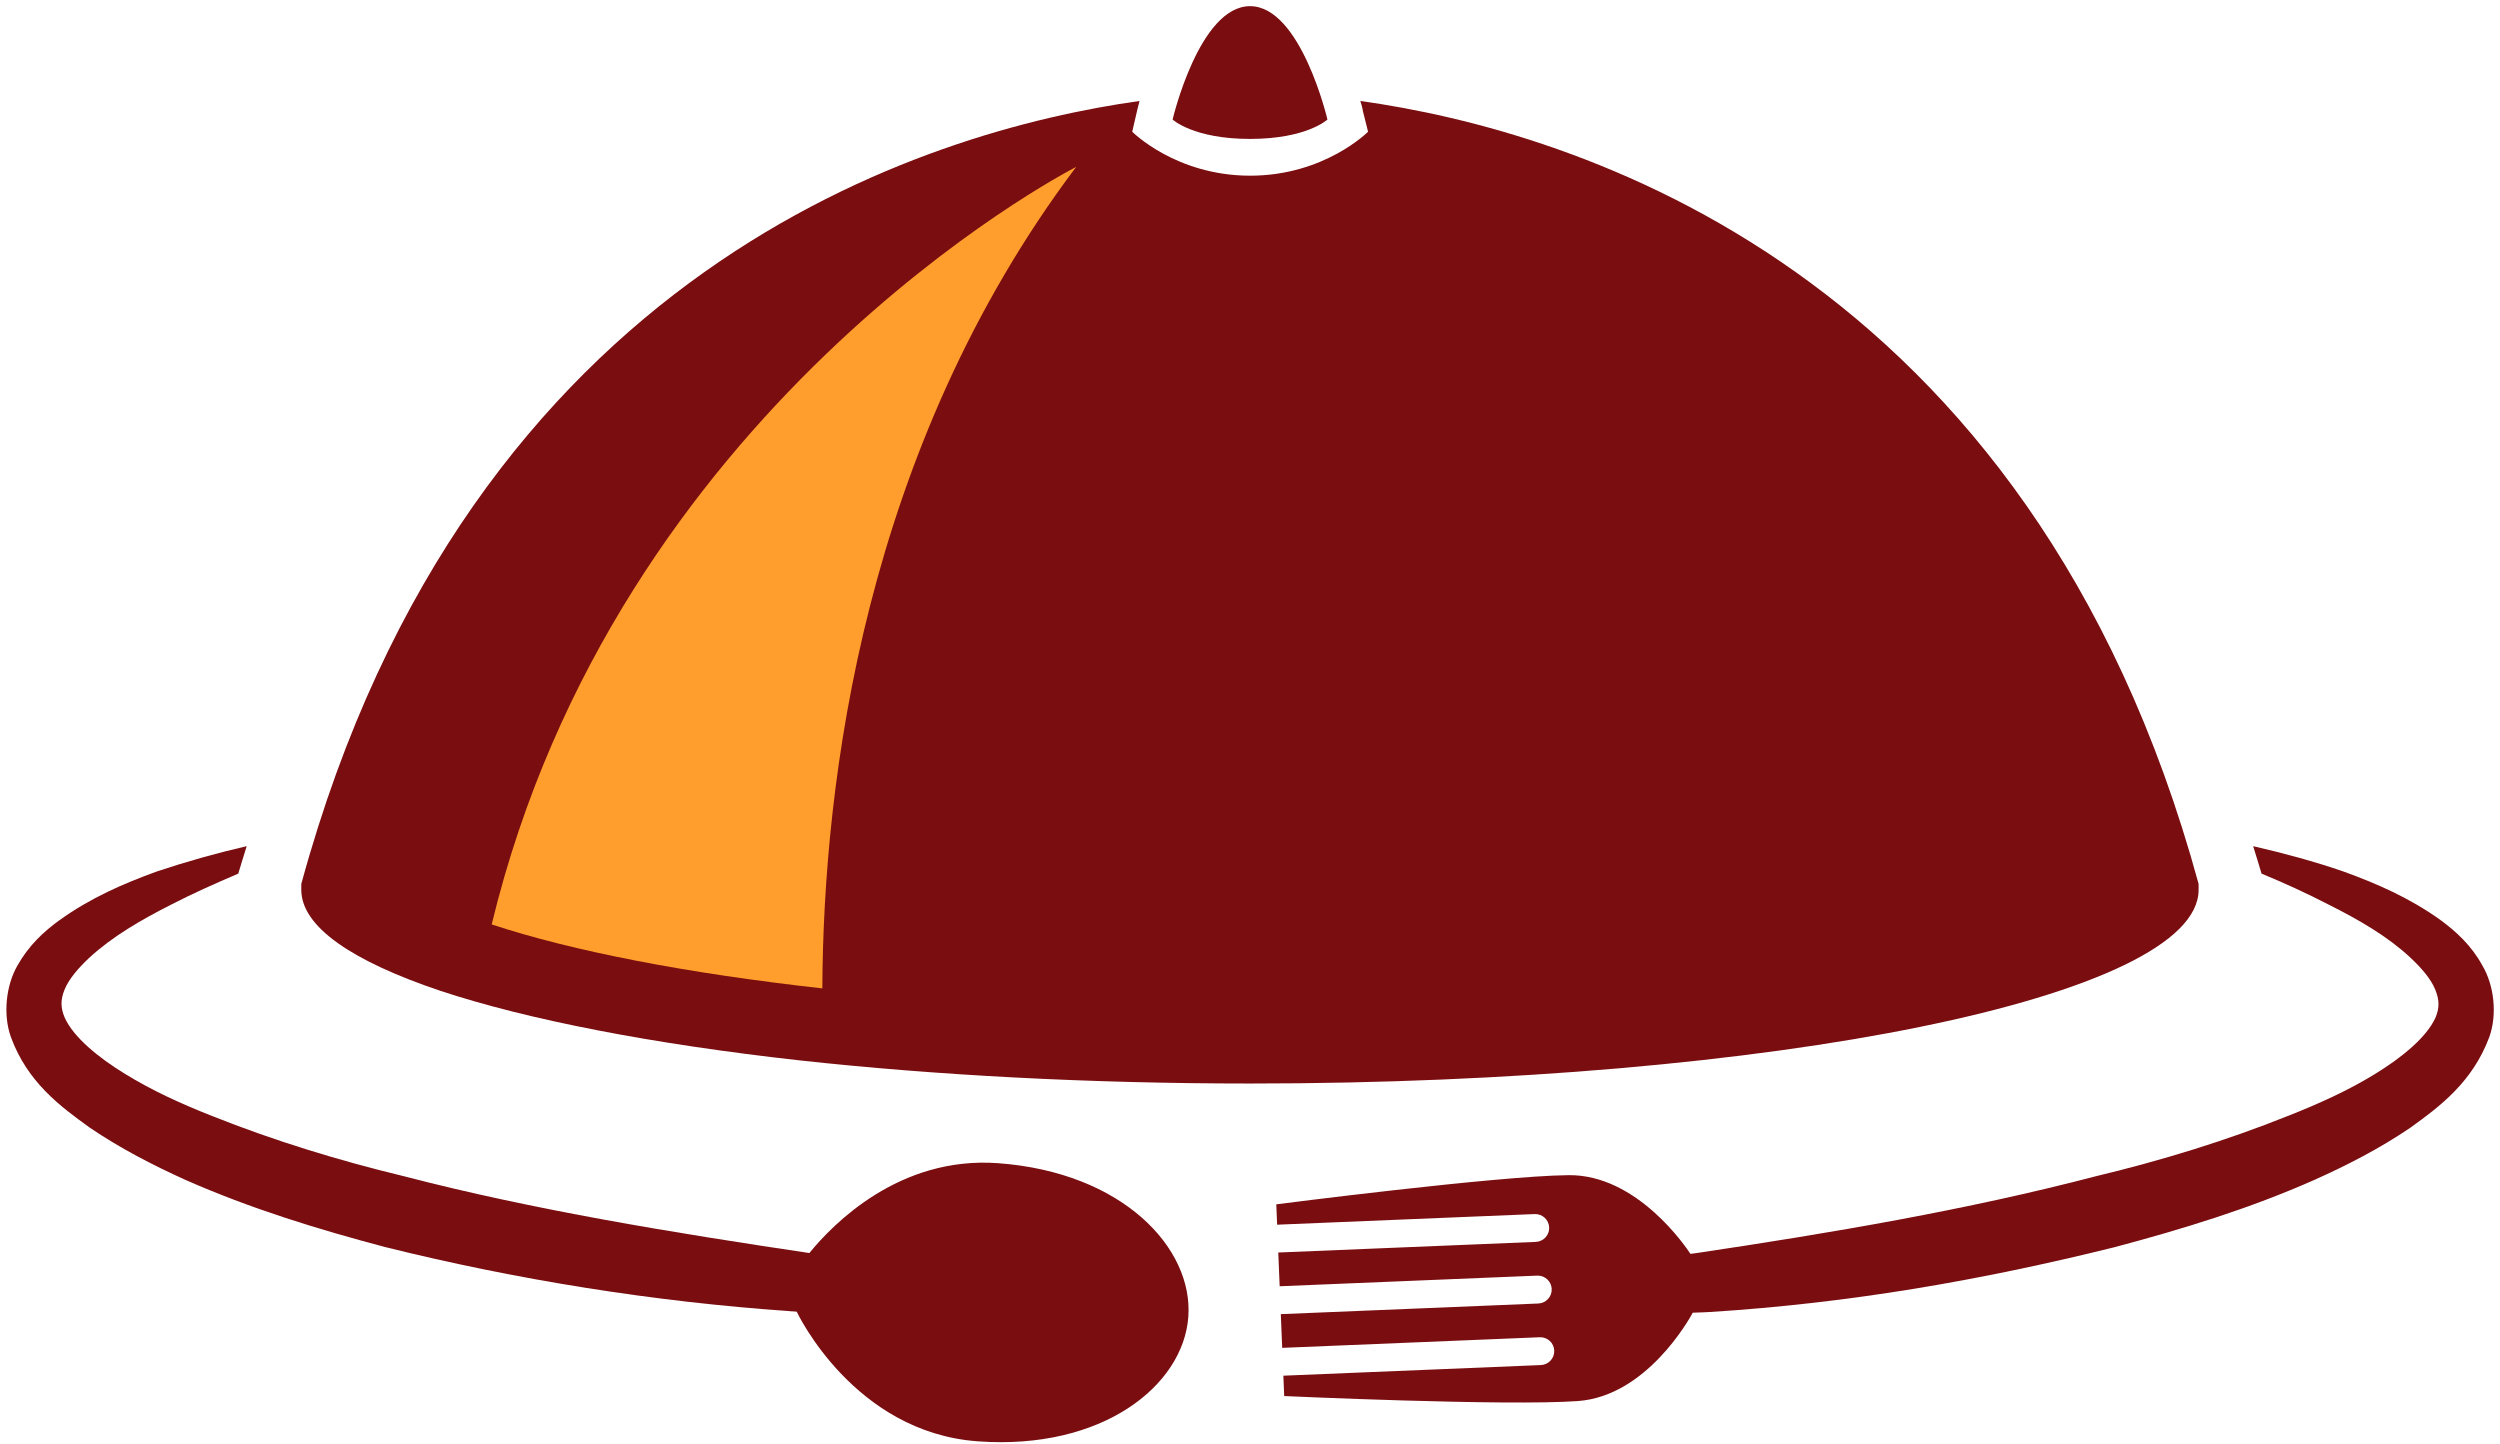<?xml version="1.0" encoding="utf-8"?>
<!-- Generator: Adobe Illustrator 16.0.0, SVG Export Plug-In . SVG Version: 6.00 Build 0)  -->
<!DOCTYPE svg PUBLIC "-//W3C//DTD SVG 1.1//EN" "http://www.w3.org/Graphics/SVG/1.1/DTD/svg11.dtd">
<svg version="1.1" id="Layer_1" xmlns="http://www.w3.org/2000/svg" xmlns:xlink="http://www.w3.org/1999/xlink" x="0px" y="0px"
	 width="1600px" height="924px" viewBox="0 0 1600 924" enable-background="new 0 0 1600 924" xml:space="preserve">
<g>
	<g>
		<g>
			<g>
				<g>
					<g>
						<g>
							<path fill="#7A0D10" d="M638.699,744.432c-63.29-4.601-105.769,39.156-120.706,57.512c-0.043-0.006-0.068-0.009-0.111-0.016
								c-86.263-12.885-176.024-27.417-259.698-49.221c-41.715-10.071-82.972-22.729-122.334-38.438
								c-19.701-7.725-38.682-16.4-55.793-26.954c-16.873-10.309-33.045-23.438-38.669-36.091c-2.579-6.093-2.812-11.253,0-18.049
								c2.813-6.801,8.909-13.826,15.933-20.379c14.532-13.373,33.058-24.147,52.037-33.753
								c14.062-7.265,28.363-13.597,43.129-19.923c1.871-6.103,3.506-11.72,5.392-17.579c-19.229,4.451-38.435,9.842-57.426,16.171
								c-21.325,7.734-42.424,16.867-62.347,31.176c-10.073,7.265-19.688,16.168-26.948,29.056
								c-7.274,12.655-9.38,31.173-4.213,45.705c10.544,28.832,31.398,44.301,50.614,58.128
								c19.688,13.348,40.316,23.904,60.945,33.28c41.954,18.518,84.833,31.636,128.201,43.115
								c84.399,20.989,172.563,35.027,258.664,40.952c0,0.02,0,0.041,0,0.063c0.734,0.025,1.119,0.044,1.682,0.063
								c0.945,0.065,1.899,0.152,2.841,0.218c0.6,1.259,36.7,77.235,115.866,82.986c79.819,5.807,131.564-35.659,134.766-79.686
								C763.723,798.735,718.519,750.239,638.699,744.432z"/>
						</g>
						<g>
							<path fill="#7A0D10" d="M1588.726,617.944c-7.025-12.888-16.873-21.791-26.709-29.056
								c-19.926-14.309-41.011-23.441-62.349-31.176c-18.984-6.568-38.434-11.72-57.651-16.171
								c1.871,5.859,3.51,11.477,5.388,17.579c14.759,6.083,29.059,12.658,43.121,19.923c19.218,9.605,37.738,20.38,52.035,33.753
								c7.025,6.553,13.121,13.578,15.935,20.379c2.813,6.796,2.813,11.956,0.235,18.049c-5.626,12.652-21.794,25.782-38.667,36.091
								c-17.112,10.554-36.327,19.229-56.017,26.954c-39.14,15.708-80.396,28.366-122.35,38.438
								c-83.435,21.804-169.445,36.336-255.702,49.221c-1.343,0.181-2.767,0.358-4.122,0.541
								c-2.4-3.708-33.881-50.894-78.065-50.371c-45.942,0.485-186.98,18.67-186.98,18.67l0.54,13.031l164.811-6.801
								c4.939-0.196,9.096,3.624,9.295,8.555c0.202,4.901-3.625,9.049-8.555,9.254l-164.82,6.795l0.896,21.596l164.819-6.802
								c4.931-0.205,9.087,3.665,9.286,8.555c0.202,4.896-3.625,9.087-8.555,9.292l-164.82,6.801l0.893,21.583l164.819-6.789
								c4.931-0.208,9.087,3.618,9.285,8.515c0.202,4.93-3.621,9.08-8.555,9.285l-164.811,6.802l0.535,13.034
								c0,0,142.046,6.5,187.882,3.202c43.744-3.097,71.149-52.001,73.611-56.555c4.165-0.131,8.2-0.271,11.284-0.46
								c88.364-5.617,171.795-19.923,258.748-41.487c43.129-11.479,86.25-24.598,127.965-43.115
								c20.864-9.376,41.496-19.933,61.18-33.28c19.217-13.827,39.849-29.296,50.626-58.128
								C1598.344,649.117,1596.232,630.6,1588.726,617.944z"/>
						</g>
					</g>
				</g>
				<g>
					<path fill="#7A0D10" d="M750.468,76.495c0,0,13.184,12.414,49.554,12.414c36.367,0,49.545-12.414,49.545-12.414
						S832.55,3.945,800.021,3.945C767.5,3.945,750.468,76.495,750.468,76.495z"/>
				</g>
				<g>
					<path fill="#7A0D10" d="M1407.11,565.714c0,0,0,2.344,0,3.752c0,68.436-271.869,123.985-607.026,123.985
						c-104.063,0-202.269-5.39-288.04-14.774c-94.685-10.538-174.141-26.01-230.156-44.53
						c-56.487-18.981-89.062-41.009-89.062-64.681c0-1.408,0-3.752,0-3.752C300.634,170.789,593.84,83.607,729.311,64.625
						c-0.706,2.342-1.175,4.679-1.647,6.556l-3.046,13.127c0,0,27.887,28.131,75.467,28.131c47.589,0,75.479-28.131,75.479-28.131
						l-3.298-13.127c-0.225-1.877-0.93-4.214-1.633-6.556C1006.335,83.607,1299.309,170.789,1407.11,565.714z"/>
				</g>
			</g>
			<path fill="#FF9D2D" d="M688.757,106.808C553.005,287.167,526.94,500.055,526.293,632.573
				c-87.059-9.692-160.102-23.917-211.61-40.943C394.631,261.091,679.5,111.552,688.757,106.808z"/>
		</g>
	</g>
</g>
</svg>
